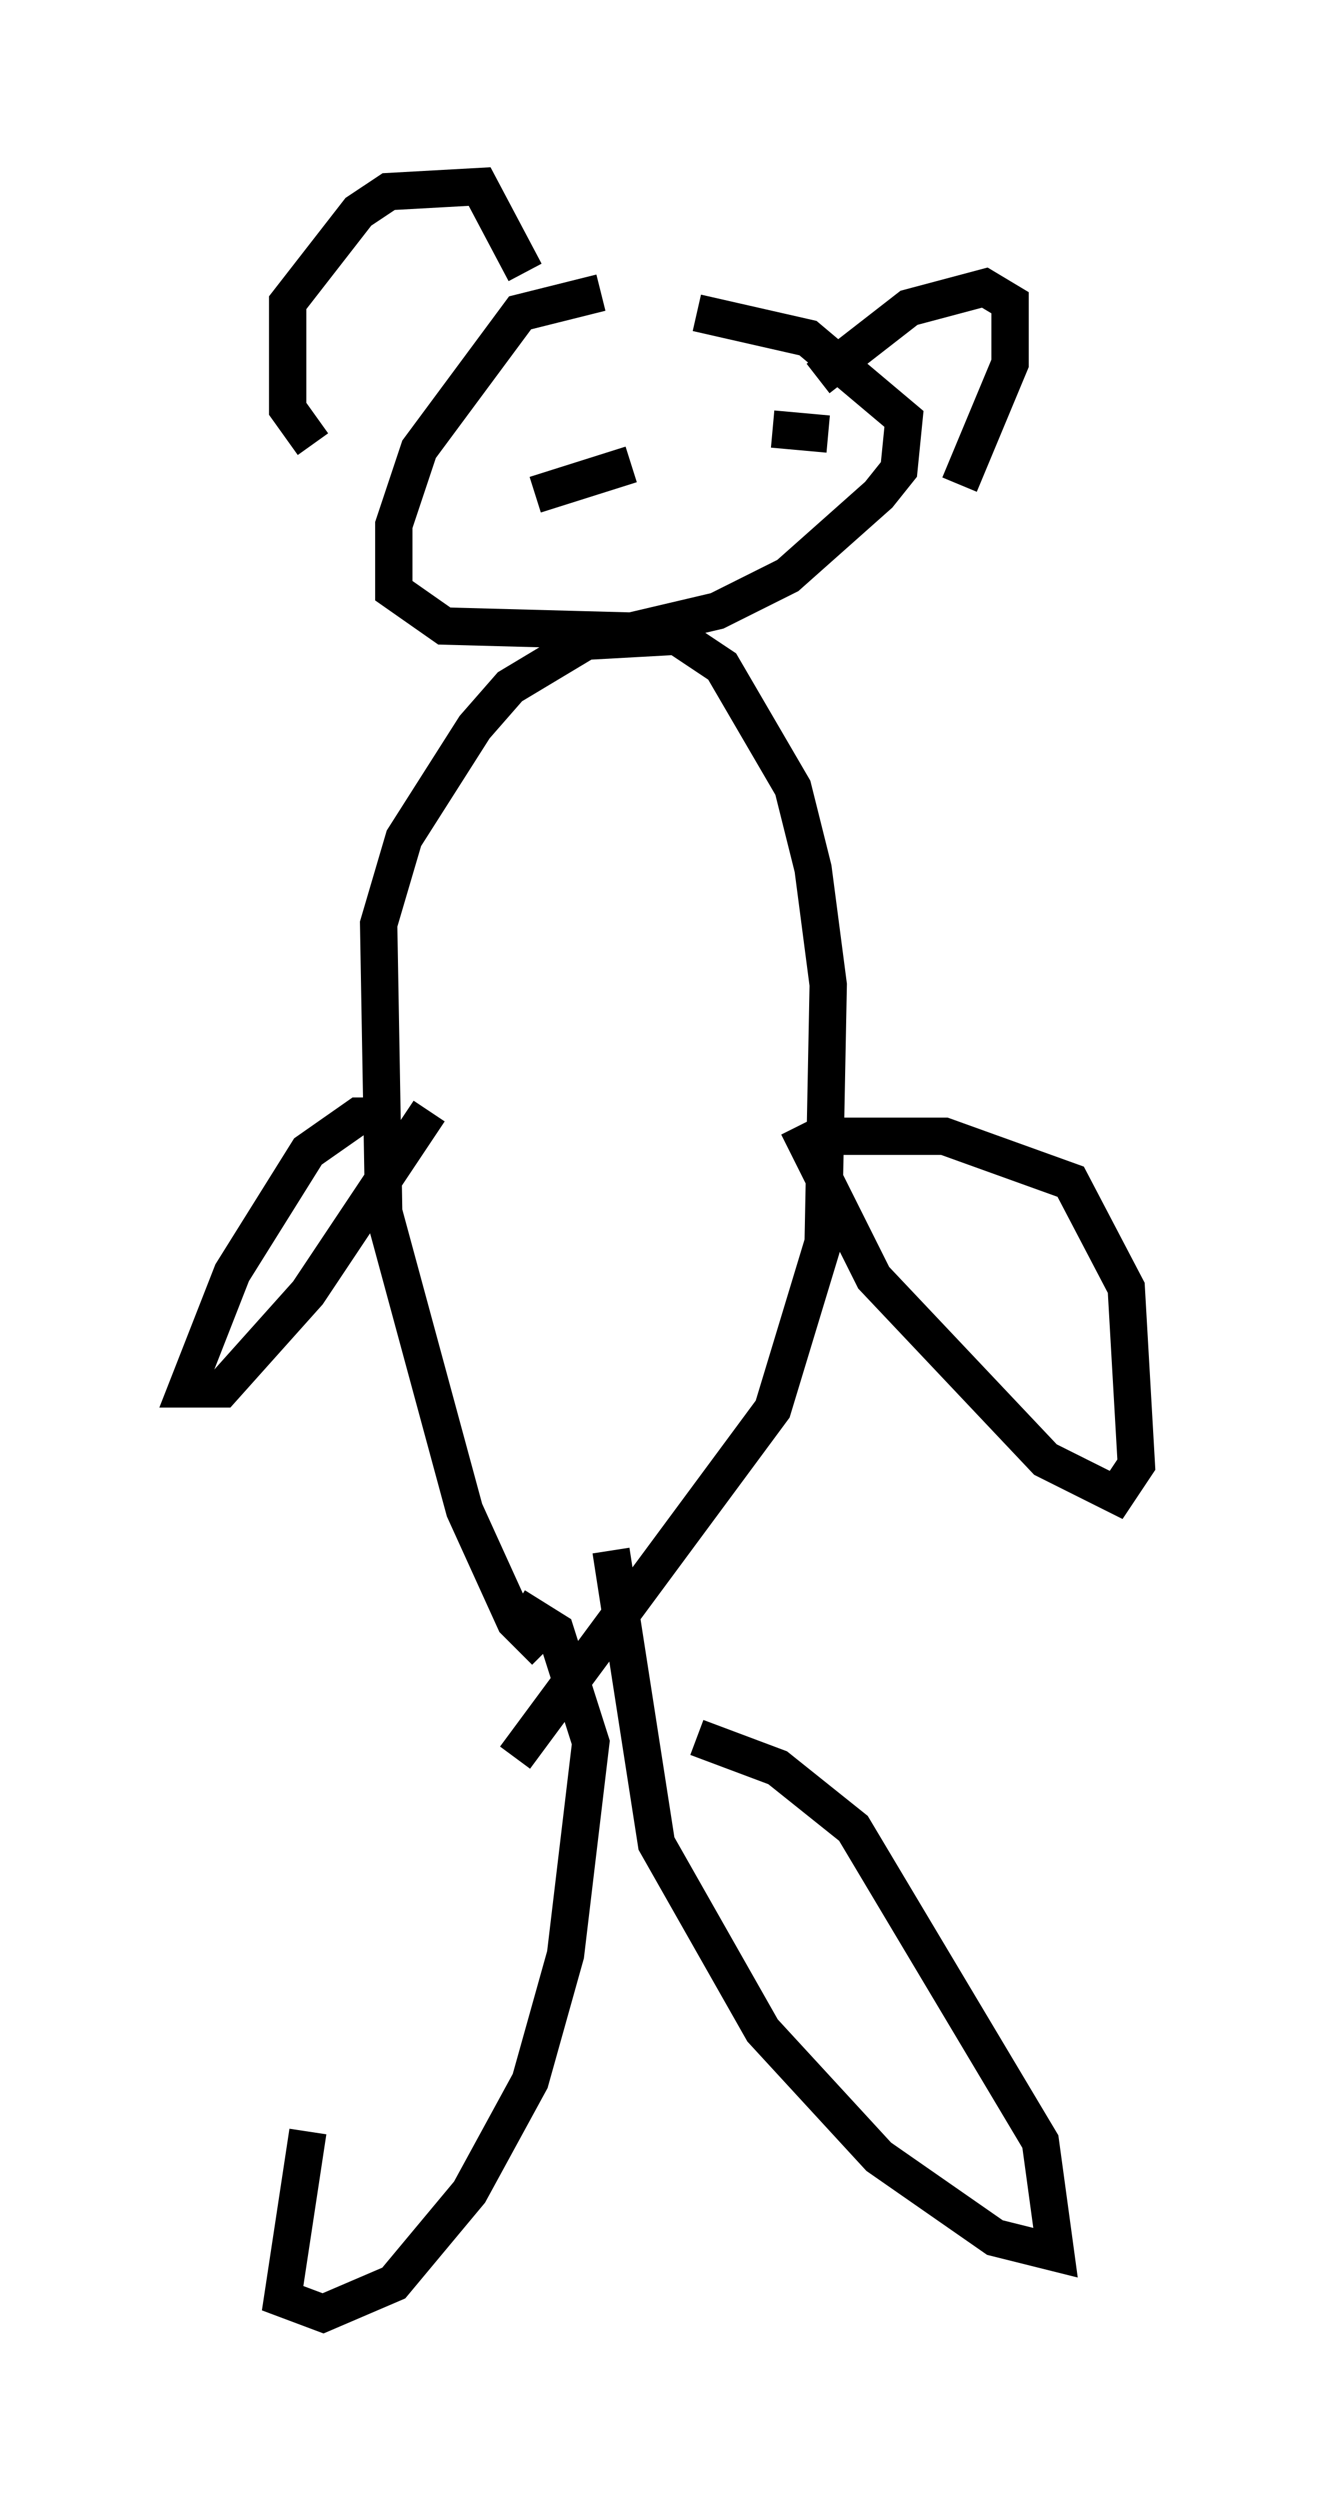 <?xml version="1.0" encoding="utf-8" ?>
<svg baseProfile="full" height="66.968" version="1.1" width="35.44" xmlns="http://www.w3.org/2000/svg" xmlns:ev="http://www.w3.org/2001/xml-events" xmlns:xlink="http://www.w3.org/1999/xlink"><defs /><rect fill="white" height="66.968" width="35.44" x="0" y="0" /><path d="M13.525, 41.806 m-5.277, 15.291 l-0.677, 4.465 1.083, 0.406 l1.894, -0.812 2.03, -2.436 l1.624, -2.977 0.947, -3.383 l0.677, -5.683 -0.947, -2.977 l-1.083, -0.677 m2.571, -1.488 l1.218, 7.848 2.842, 5.007 l3.112, 3.383 3.112, 2.165 l1.624, 0.406 -0.406, -2.977 l-5.007, -8.39 -2.03, -1.624 l-2.165, -0.812 m-4.059, -2.3 l-0.812, -0.812 -1.353, -2.977 l-2.165, -7.984 -0.135, -7.713 l0.677, -2.3 1.894, -2.977 l0.947, -1.083 2.03, -1.218 l2.436, -0.135 1.218, 0.812 l1.894, 3.248 0.541, 2.165 l0.406, 3.112 -0.135, 6.901 l-1.353, 4.465 -6.901, 9.337 m-3.518, -17.185 l-0.677, 0.0 -1.353, 0.947 l-2.03, 3.248 -1.218, 3.112 l0.947, 0.0 2.3, -2.571 l3.248, -4.871 m9.878, 0.406 l2.03, 4.059 4.601, 4.871 l1.894, 0.947 0.541, -0.812 l-0.271, -4.736 -1.488, -2.842 l-3.383, -1.218 -3.518, 0.0 m-5.683, -22.598 l-2.165, 0.541 -2.706, 3.654 l-0.677, 2.03 0.0, 1.759 l1.353, 0.947 5.007, 0.135 l2.3, -0.541 1.894, -0.947 l2.436, -2.165 0.541, -0.677 l0.135, -1.353 -2.571, -2.165 l-2.977, -0.677 m-10.284, 3.518 l-0.677, -0.947 0.0, -2.842 l1.894, -2.436 0.812, -0.541 l2.436, -0.135 1.218, 2.3 m7.848, 2.842 l2.436, -1.894 2.03, -0.541 l0.677, 0.406 0.0, 1.624 l-1.353, 3.248 m-11.096, -1.083 l0.0, 0.0 m-0.271, 1.353 l2.571, -0.812 m3.789, -0.947 l1.488, 0.135 " fill="none" stroke="black" stroke-width="1" /></svg>